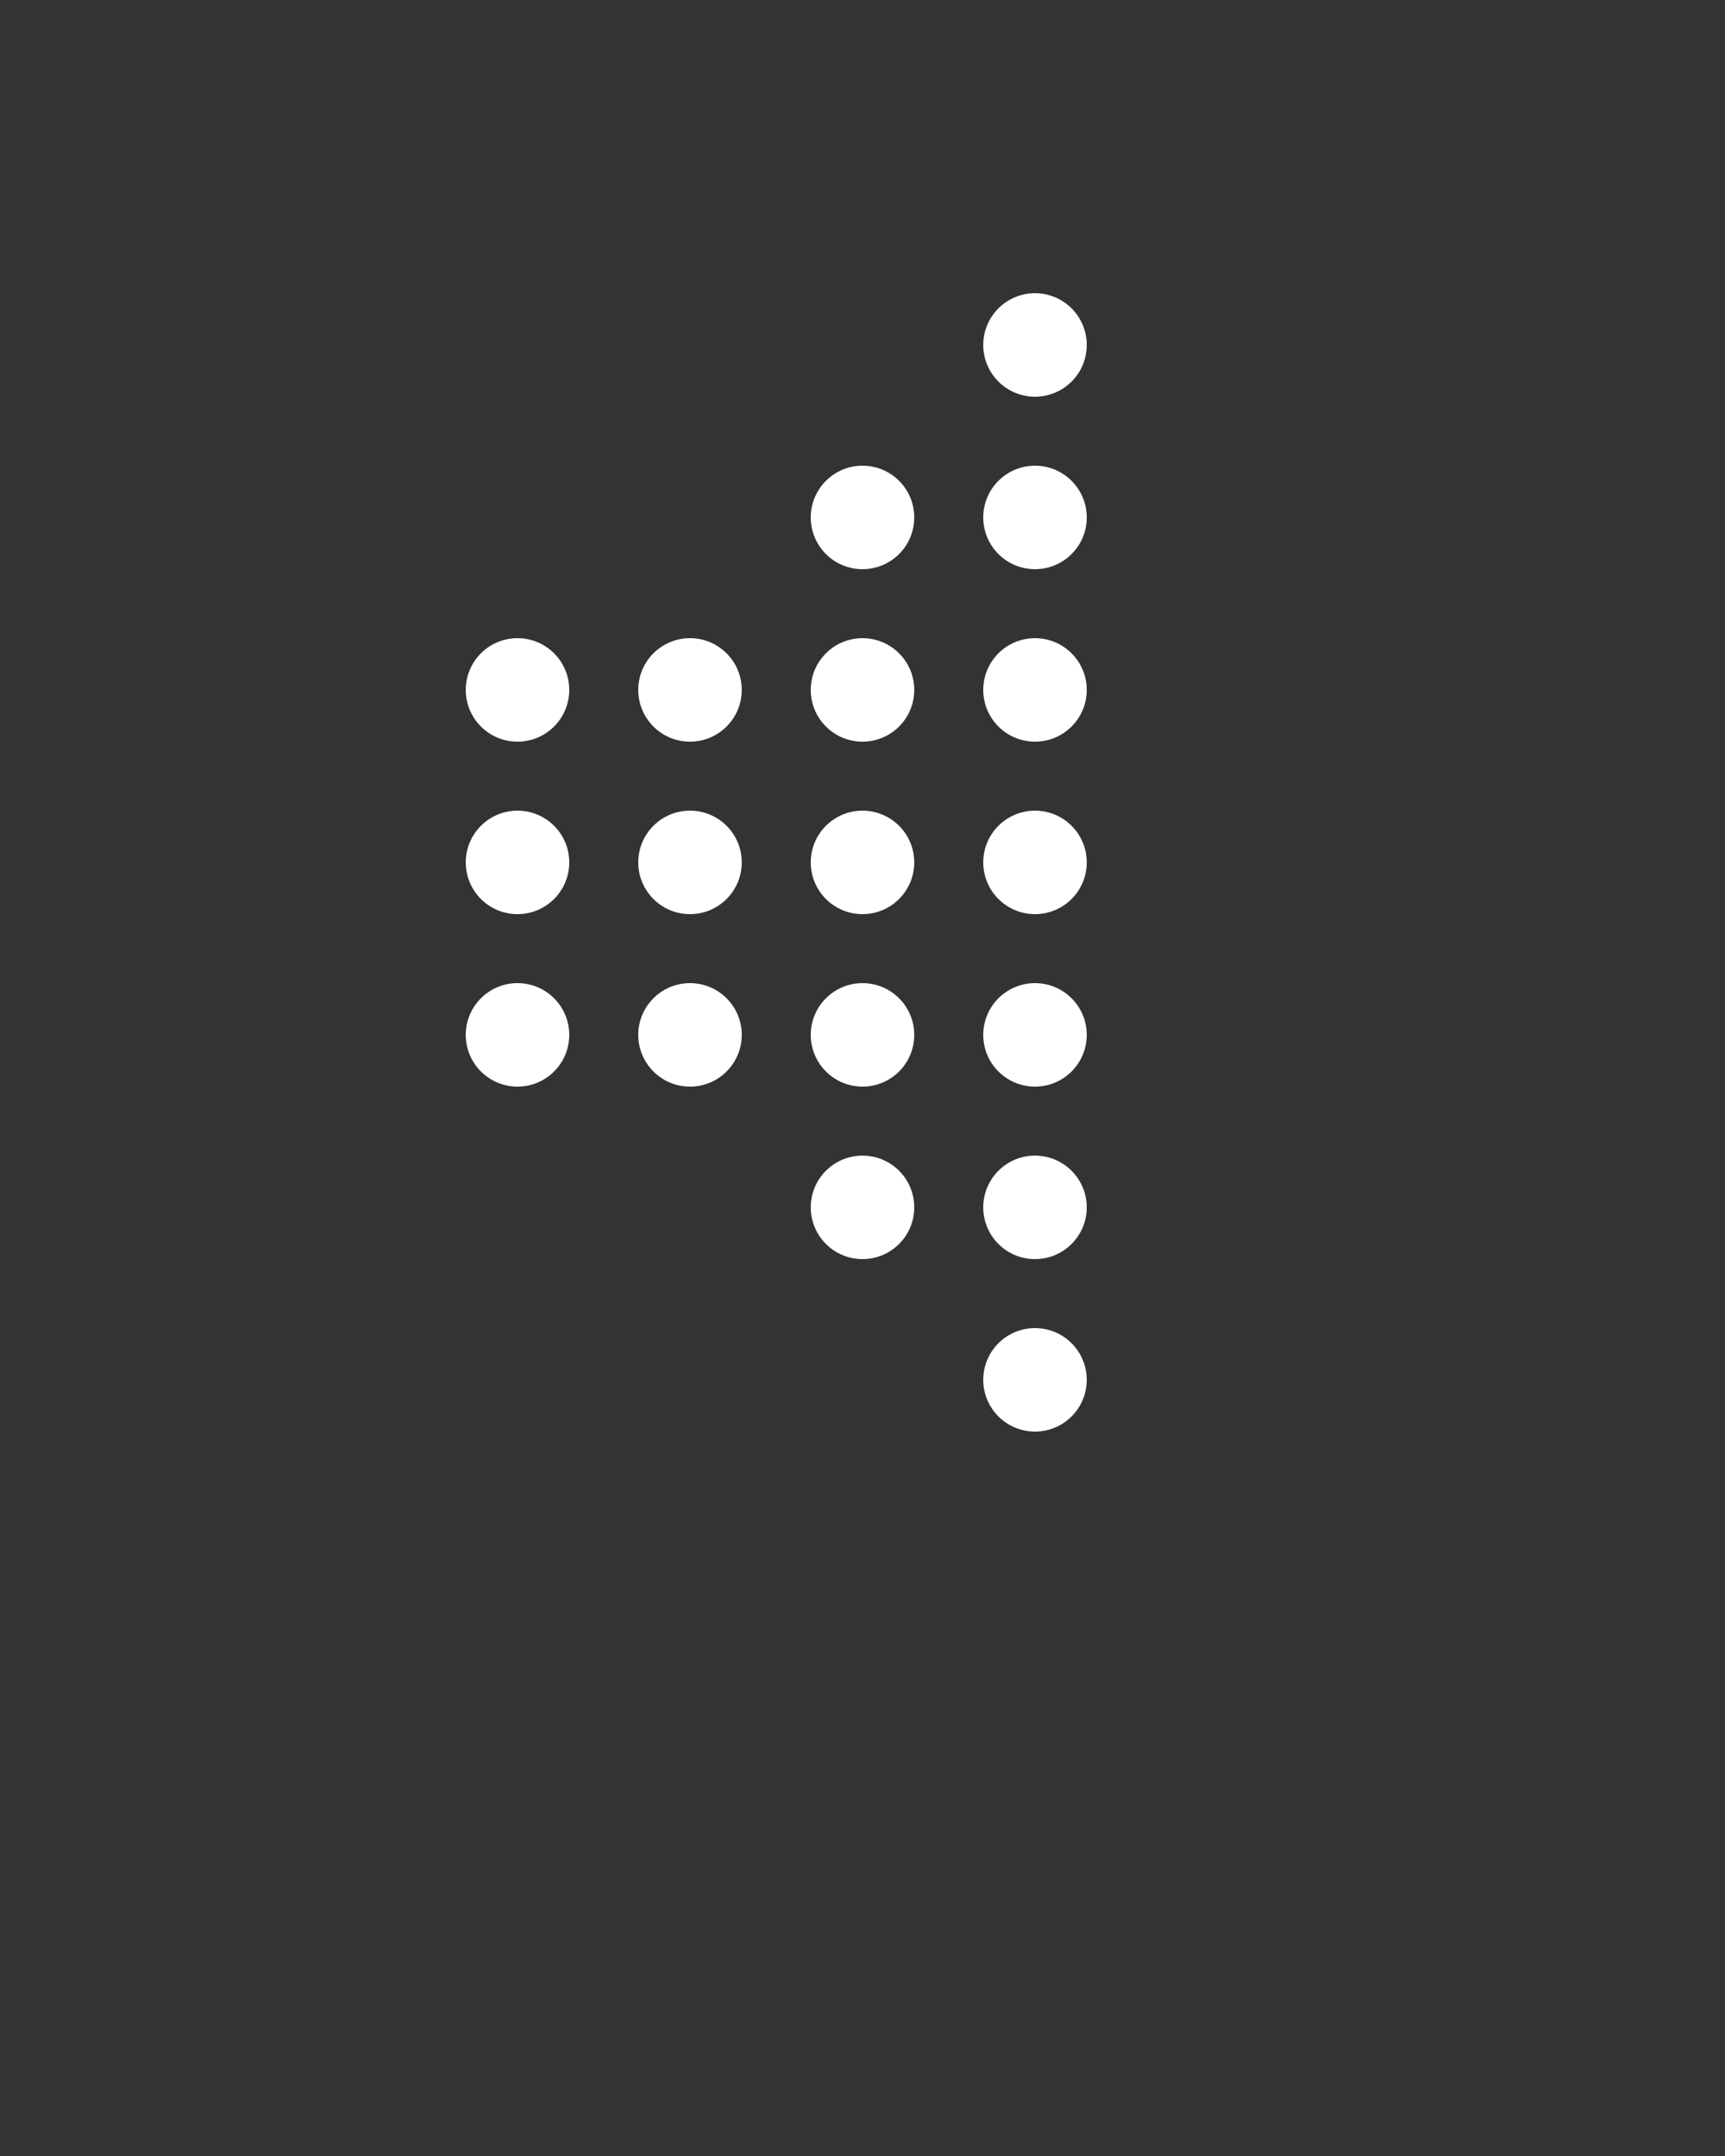 <?xml version="1.0" encoding="utf-8"?>
<!-- Generator: Adobe Illustrator 19.1.0, SVG Export Plug-In . SVG Version: 6.00 Build 0)  -->
<svg version="1.1" id="Layer_1" xmlns="http://www.w3.org/2000/svg" xmlns:xlink="http://www.w3.org/1999/xlink" x="0px" y="0px"
	 viewBox="-233 363.4 100 125" style="enable-background:new -233 363.4 100 125;" xml:space="preserve">
<rect x="-233" y="363.4" width="100" height="125" fill="#333333" stroke="none"/>
<style type="text/css">
	.st0{fill:#FFFFFF;}
</style>
<circle class="st0" cx="-173" cy="383.4" r="3"/>
<circle class="st0" cx="-183" cy="393.4" r="3"/>
<circle class="st0" cx="-173" cy="393.4" r="3"/>
<circle class="st0" cx="-203" cy="403.4" r="3"/>
<circle class="st0" cx="-193" cy="403.4" r="3"/>
<circle class="st0" cx="-183" cy="403.4" r="3"/>
<circle class="st0" cx="-173" cy="403.4" r="3"/>
<circle class="st0" cx="-203" cy="413.4" r="3"/>
<circle class="st0" cx="-193" cy="413.4" r="3"/>
<circle class="st0" cx="-183" cy="413.4" r="3"/>
<circle class="st0" cx="-173" cy="413.4" r="3"/>
<circle class="st0" cx="-203" cy="423.4" r="3"/>
<circle class="st0" cx="-193" cy="423.4" r="3"/>
<circle class="st0" cx="-183" cy="423.4" r="3"/>
<circle class="st0" cx="-173" cy="423.4" r="3"/>
<circle class="st0" cx="-183" cy="433.4" r="3"/>
<circle class="st0" cx="-173" cy="433.4" r="3"/>
<circle class="st0" cx="-173" cy="443.4" r="3"/>
</svg>

